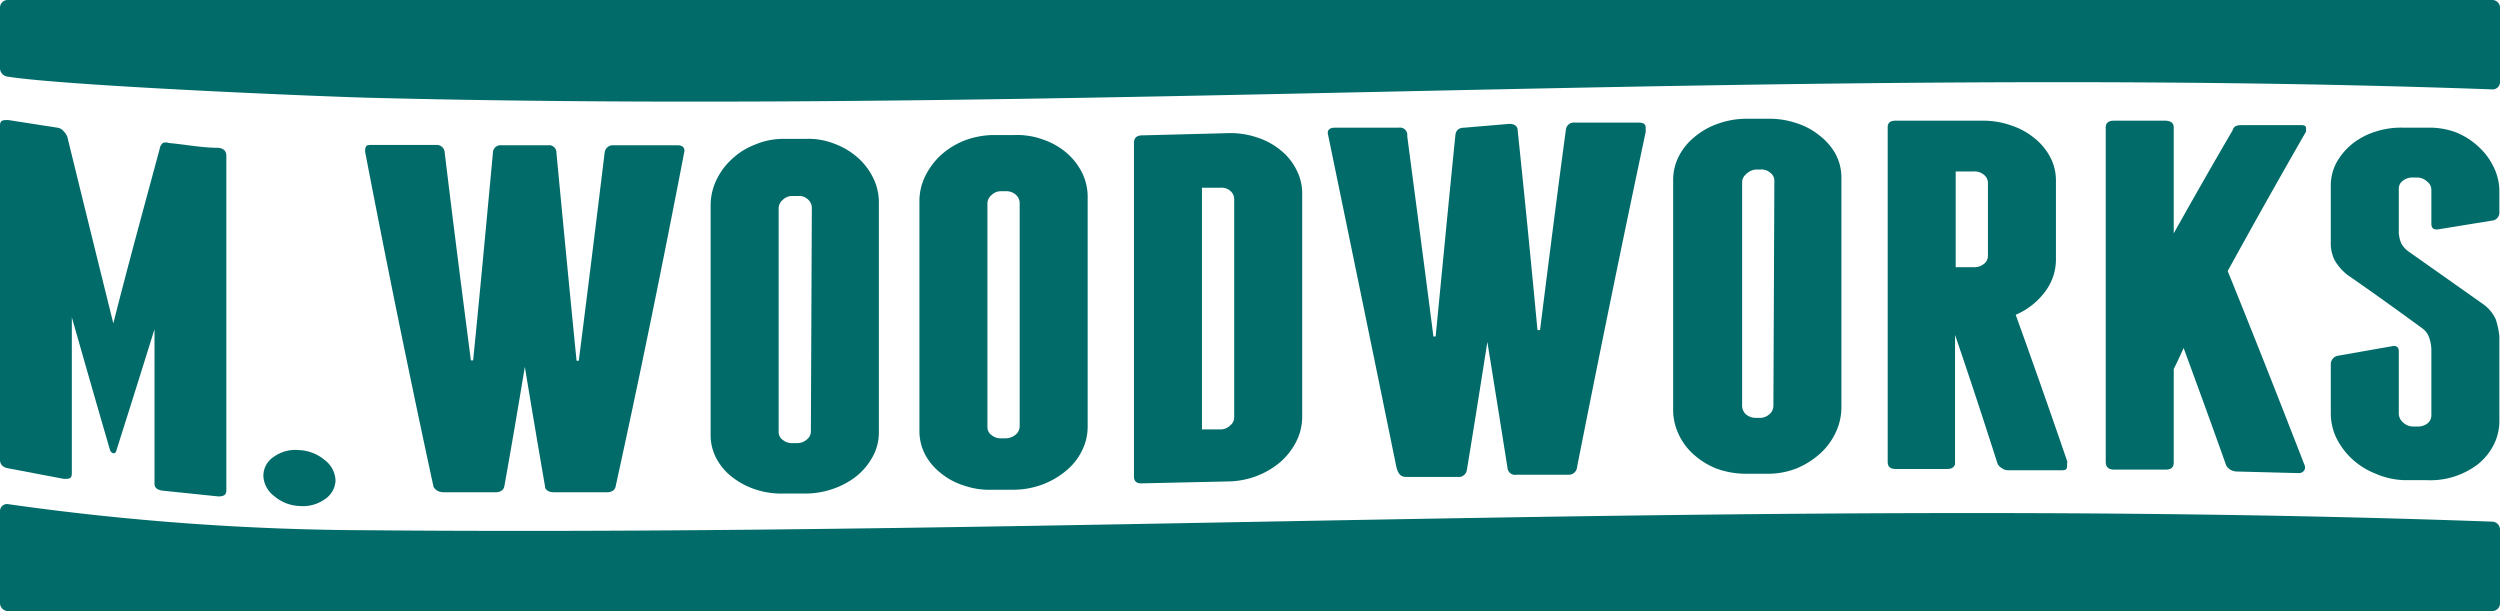 <svg xmlns="http://www.w3.org/2000/svg" viewBox="0 0 78.31 19.16"><defs><style>.cls-1{fill:#006b68;}</style></defs><g id="Layer_2" data-name="Layer 2"><g id="Layer_5" data-name="Layer 5"><path class="cls-1" d="M57.68,5.56a1.55,1.55,0,0,0-.18-.73,1.84,1.84,0,0,0-.5-.58,2.17,2.17,0,0,0-.72-.39,2.63,2.63,0,0,0-.89-.14H54.7a2.66,2.66,0,0,0-.9.16,2.3,2.3,0,0,0-.72.41,1.88,1.88,0,0,0-.49.6,1.62,1.62,0,0,0-.18.74v7.2a1.79,1.79,0,0,0,.18.79,1.92,1.92,0,0,0,.49.64,2.34,2.34,0,0,0,.72.43,2.7,2.7,0,0,0,.9.15h.69a2.43,2.43,0,0,0,.89-.17,2.59,2.59,0,0,0,.72-.45,2.07,2.07,0,0,0,.5-.67,1.84,1.84,0,0,0,.18-.8ZM55.55,12.7a.35.35,0,0,1-.13.28.44.44,0,0,1-.3.11H55a.49.49,0,0,1-.31-.11.37.37,0,0,1-.12-.27v-7a.33.33,0,0,1,.12-.25A.49.49,0,0,1,55,5.31h.15a.41.41,0,0,1,.3.1.3.3,0,0,1,.13.25Z"/><path class="cls-1" d="M64.76,14.47c-.54-1.58-1.08-3.11-1.62-4.61a2.23,2.23,0,0,0,.91-.71,1.67,1.67,0,0,0,.35-1V5.65a1.55,1.55,0,0,0-.18-.73,1.86,1.86,0,0,0-.49-.59,2.24,2.24,0,0,0-.73-.4,2.64,2.64,0,0,0-.89-.15H59.38c-.17,0-.25.07-.25.2V14.46c0,.16.08.23.25.23H61c.14,0,.22-.06.24-.16l0,.16v-4.2q.66,1.93,1.32,4a.29.29,0,0,0,.14.17.33.33,0,0,0,.21.07h1.65c.12,0,.19,0,.19-.15S64.76,14.49,64.76,14.47ZM62.27,8a.32.32,0,0,1-.13.27.48.48,0,0,1-.31.1h-.57v-3h.57a.45.45,0,0,1,.32.11.32.32,0,0,1,.12.25Z"/><path class="cls-1" d="M34.07,6.17a1.71,1.71,0,0,0-.18-.77,2,2,0,0,0-.49-.62,2.26,2.26,0,0,0-.73-.41,2.38,2.38,0,0,0-.89-.14h-.69a2.67,2.67,0,0,0-.9.18,2.51,2.51,0,0,0-.72.45,2.27,2.27,0,0,0-.49.66,1.79,1.79,0,0,0-.18.79v7.19a1.59,1.59,0,0,0,.18.74,1.83,1.83,0,0,0,.49.58,2.13,2.13,0,0,0,.73.39,2.4,2.4,0,0,0,.89.13h.69a2.61,2.61,0,0,0,.89-.17,2.51,2.51,0,0,0,.73-.43,1.85,1.85,0,0,0,.49-.62,1.67,1.67,0,0,0,.18-.76Zm-2.13,7.18a.34.34,0,0,1-.12.26.5.5,0,0,1-.31.12h-.15a.44.44,0,0,1-.3-.1.3.3,0,0,1-.13-.25v-7a.34.34,0,0,1,.13-.27.41.41,0,0,1,.3-.12h.15a.44.44,0,0,1,.31.11.34.34,0,0,1,.12.26Z"/><path class="cls-1" d="M27.53,6.35a1.72,1.72,0,0,0-.18-.78,2.06,2.06,0,0,0-.49-.64,2.31,2.31,0,0,0-.73-.43,2.22,2.22,0,0,0-.89-.15h-.69a2.26,2.26,0,0,0-.9.18,2.2,2.2,0,0,0-.72.45,2.11,2.11,0,0,0-.49.66,1.84,1.84,0,0,0-.18.8v7.19a1.55,1.55,0,0,0,.18.73,1.81,1.81,0,0,0,.49.58,2.41,2.41,0,0,0,.73.39,2.59,2.59,0,0,0,.89.13h.69a2.65,2.65,0,0,0,.89-.16,2.47,2.47,0,0,0,.73-.41,2.06,2.06,0,0,0,.49-.61,1.59,1.59,0,0,0,.18-.74ZM25.4,13.51a.32.32,0,0,1-.13.26.44.44,0,0,1-.3.11h-.15a.44.44,0,0,1-.3-.1.3.3,0,0,1-.13-.25v-7a.35.35,0,0,1,.13-.27.41.41,0,0,1,.3-.12H25a.39.39,0,0,1,.3.1.35.35,0,0,1,.13.27Z"/><path class="cls-1" d="M13.91,15.42h1.6c.17,0,.27-.07.29-.2.22-1.22.43-2.46.64-3.73h0c.21,1.27.42,2.52.63,3.73,0,.13.12.2.29.2H19c.17,0,.27-.07.29-.21q1.08-4.92,2.15-10.48v0c0-.12-.07-.18-.22-.18l-2,0a.26.26,0,0,0-.28.23q-.41,3.38-.81,6.52h-.07q-.31-3.13-.63-6.51a.23.23,0,0,0-.26-.24H15.71a.24.24,0,0,0-.27.24c-.21,2.25-.41,4.42-.62,6.5h-.07c-.27-2.09-.55-4.26-.82-6.51a.25.25,0,0,0-.27-.24h-2c-.15,0-.22,0-.22.17a.13.13,0,0,0,0,.06c.71,3.69,1.43,7.2,2.14,10.48C13.64,15.35,13.74,15.42,13.91,15.42Z"/><path class="cls-1" d="M44.06,14.94l1.6,0a.26.26,0,0,0,.29-.23c.22-1.33.43-2.66.64-4h0c.21,1.3.42,2.61.63,3.94a.24.24,0,0,0,.29.22l1.6,0a.26.26,0,0,0,.29-.24c.72-3.64,1.44-7.16,2.15-10.5V4c0-.11-.07-.16-.22-.16l-2,0a.25.25,0,0,0-.28.22c-.27,2-.54,4.14-.81,6.28h-.08q-.3-3.2-.62-6.25c0-.14-.1-.21-.26-.21L45.86,4c-.16,0-.25.08-.27.22-.21,2.07-.41,4.18-.62,6.32H44.9c-.27-2.12-.55-4.21-.82-6.28A.23.23,0,0,0,43.81,4l-2,0c-.15,0-.22.06-.22.17a.09.09,0,0,0,0,0c.71,3.44,1.42,6.88,2.14,10.41C43.79,14.87,43.89,14.94,44.06,14.94Z"/><path class="cls-1" d="M68.09,4c0-.14-.08-.21-.25-.22l-1.62,0c-.17,0-.26.07-.26.21V14.47c0,.16.09.24.26.24l1.62,0c.17,0,.25-.07.25-.23V11.56c.11-.22.21-.44.31-.66.44,1.2.89,2.43,1.33,3.67a.34.34,0,0,0,.13.14.43.43,0,0,0,.22.06l1.93.05a.2.2,0,0,0,.17-.09.19.19,0,0,0,0-.18c-.8-2.06-1.6-4.09-2.4-6.06Q71,6.27,72.23,4.13a.1.1,0,0,0,0-.07.11.11,0,0,0,0-.07c0-.05-.07-.07-.14-.07l-1.82,0c-.17,0-.29,0-.34.17-.62,1.06-1.23,2.13-1.84,3.22Z"/><path class="cls-1" d="M74.9,10.85l-1.65.29a.27.27,0,0,0-.24.28v1.52a1.79,1.79,0,0,0,.18.79,2.3,2.3,0,0,0,.5.66,2.36,2.36,0,0,0,.73.45,2.41,2.41,0,0,0,.89.2l.69,0a2.45,2.45,0,0,0,1.62-.5,1.88,1.88,0,0,0,.49-.6,1.67,1.67,0,0,0,.18-.76V10.53a2.65,2.65,0,0,0-.11-.52,1.19,1.19,0,0,0-.38-.47L75.42,7.86a.78.78,0,0,1-.21-.25,1.11,1.11,0,0,1-.07-.3V5.91a.3.3,0,0,1,.13-.25.48.48,0,0,1,.31-.1h.15a.46.46,0,0,1,.3.13.32.32,0,0,1,.13.26V7c0,.15.07.21.24.18l1.66-.27a.25.25,0,0,0,.23-.27V6a1.71,1.71,0,0,0-.18-.77,2.07,2.07,0,0,0-.49-.65,2.25,2.25,0,0,0-.73-.45A2.45,2.45,0,0,0,76,4l-.69,0a2.59,2.59,0,0,0-.89.12,2.3,2.3,0,0,0-.73.38,2,2,0,0,0-.5.59,1.52,1.52,0,0,0-.18.73V7.58a1.18,1.18,0,0,0,.12.57,1.62,1.62,0,0,0,.4.46c.78.54,1.56,1.1,2.34,1.67a.61.61,0,0,1,.22.29,1.28,1.28,0,0,1,.07.36V13a.32.32,0,0,1-.13.27.49.49,0,0,1-.3.09h-.15a.46.46,0,0,1-.31-.13.37.37,0,0,1-.13-.27V11C75.14,10.87,75.06,10.81,74.9,10.85Z"/><path class="cls-1" d="M78.07,16.34c-22.15-.8-44.3.46-66.45.27A82.13,82.13,0,0,1,.24,15.79.22.22,0,0,0,0,16c0,.78,0,2.12,0,2.89a.25.25,0,0,0,.24.25H78.07a.24.24,0,0,0,.24-.25V16.59A.25.25,0,0,0,78.07,16.34Z"/><path class="cls-1" d="M78.07,0H.25A.24.24,0,0,0,0,.24V2.15a.27.27,0,0,0,.24.25C2,2.68,9.47,3,11.47,3.06c22.19.57,44.4-1.06,66.6-.26a.23.23,0,0,0,.24-.24V.24A.24.24,0,0,0,78.07,0Z"/><path class="cls-1" d="M5.1,15.37l1.74.18c.17,0,.25-.05.25-.19V4.89c0-.16-.08-.24-.25-.26-.52,0-1-.1-1.55-.15a.26.26,0,0,0-.19,0A.31.31,0,0,0,5,4.67C4.5,6.53,4,8.34,3.55,10.13q-.72-2.9-1.44-5.84A.44.44,0,0,0,2,4.12.3.3,0,0,0,1.8,4L.26,3.76c-.17,0-.26,0-.26.18V14.4c0,.15.09.24.26.27L2,15c.17,0,.25,0,.25-.18,0-1.62,0-3.25,0-4.88.4,1.4.8,2.8,1.2,4.17a.17.17,0,0,0,.1.09.09.09,0,0,0,.09-.07c.4-1.26.8-2.53,1.2-3.82v4.85C4.84,15.27,4.92,15.35,5.1,15.37Z"/><path class="cls-1" d="M9.38,15.85a1.18,1.18,0,0,0,.79-.21.73.73,0,0,0,.34-.59.84.84,0,0,0-.34-.64,1.32,1.32,0,0,0-.79-.31,1.16,1.16,0,0,0-.79.2.71.71,0,0,0-.34.6.83.83,0,0,0,.34.64A1.29,1.29,0,0,0,9.38,15.85Z"/><path class="cls-1" d="M40.79,6.07a1.6,1.6,0,0,0-.18-.75,1.81,1.81,0,0,0-.49-.61,2.24,2.24,0,0,0-.73-.4,2.6,2.6,0,0,0-.89-.14l-2.72.07c-.17,0-.26.08-.26.23V14.93c0,.15.09.22.26.21l2.72-.06a2.61,2.61,0,0,0,.89-.18,2.54,2.54,0,0,0,.73-.44,2.14,2.14,0,0,0,.49-.64,1.74,1.74,0,0,0,.18-.77Zm-2.13,7a.32.32,0,0,1-.13.26.41.41,0,0,1-.3.12l-.58,0V5.88l.58,0a.42.42,0,0,1,.31.1.34.34,0,0,1,.12.26Z"/></g></g></svg>